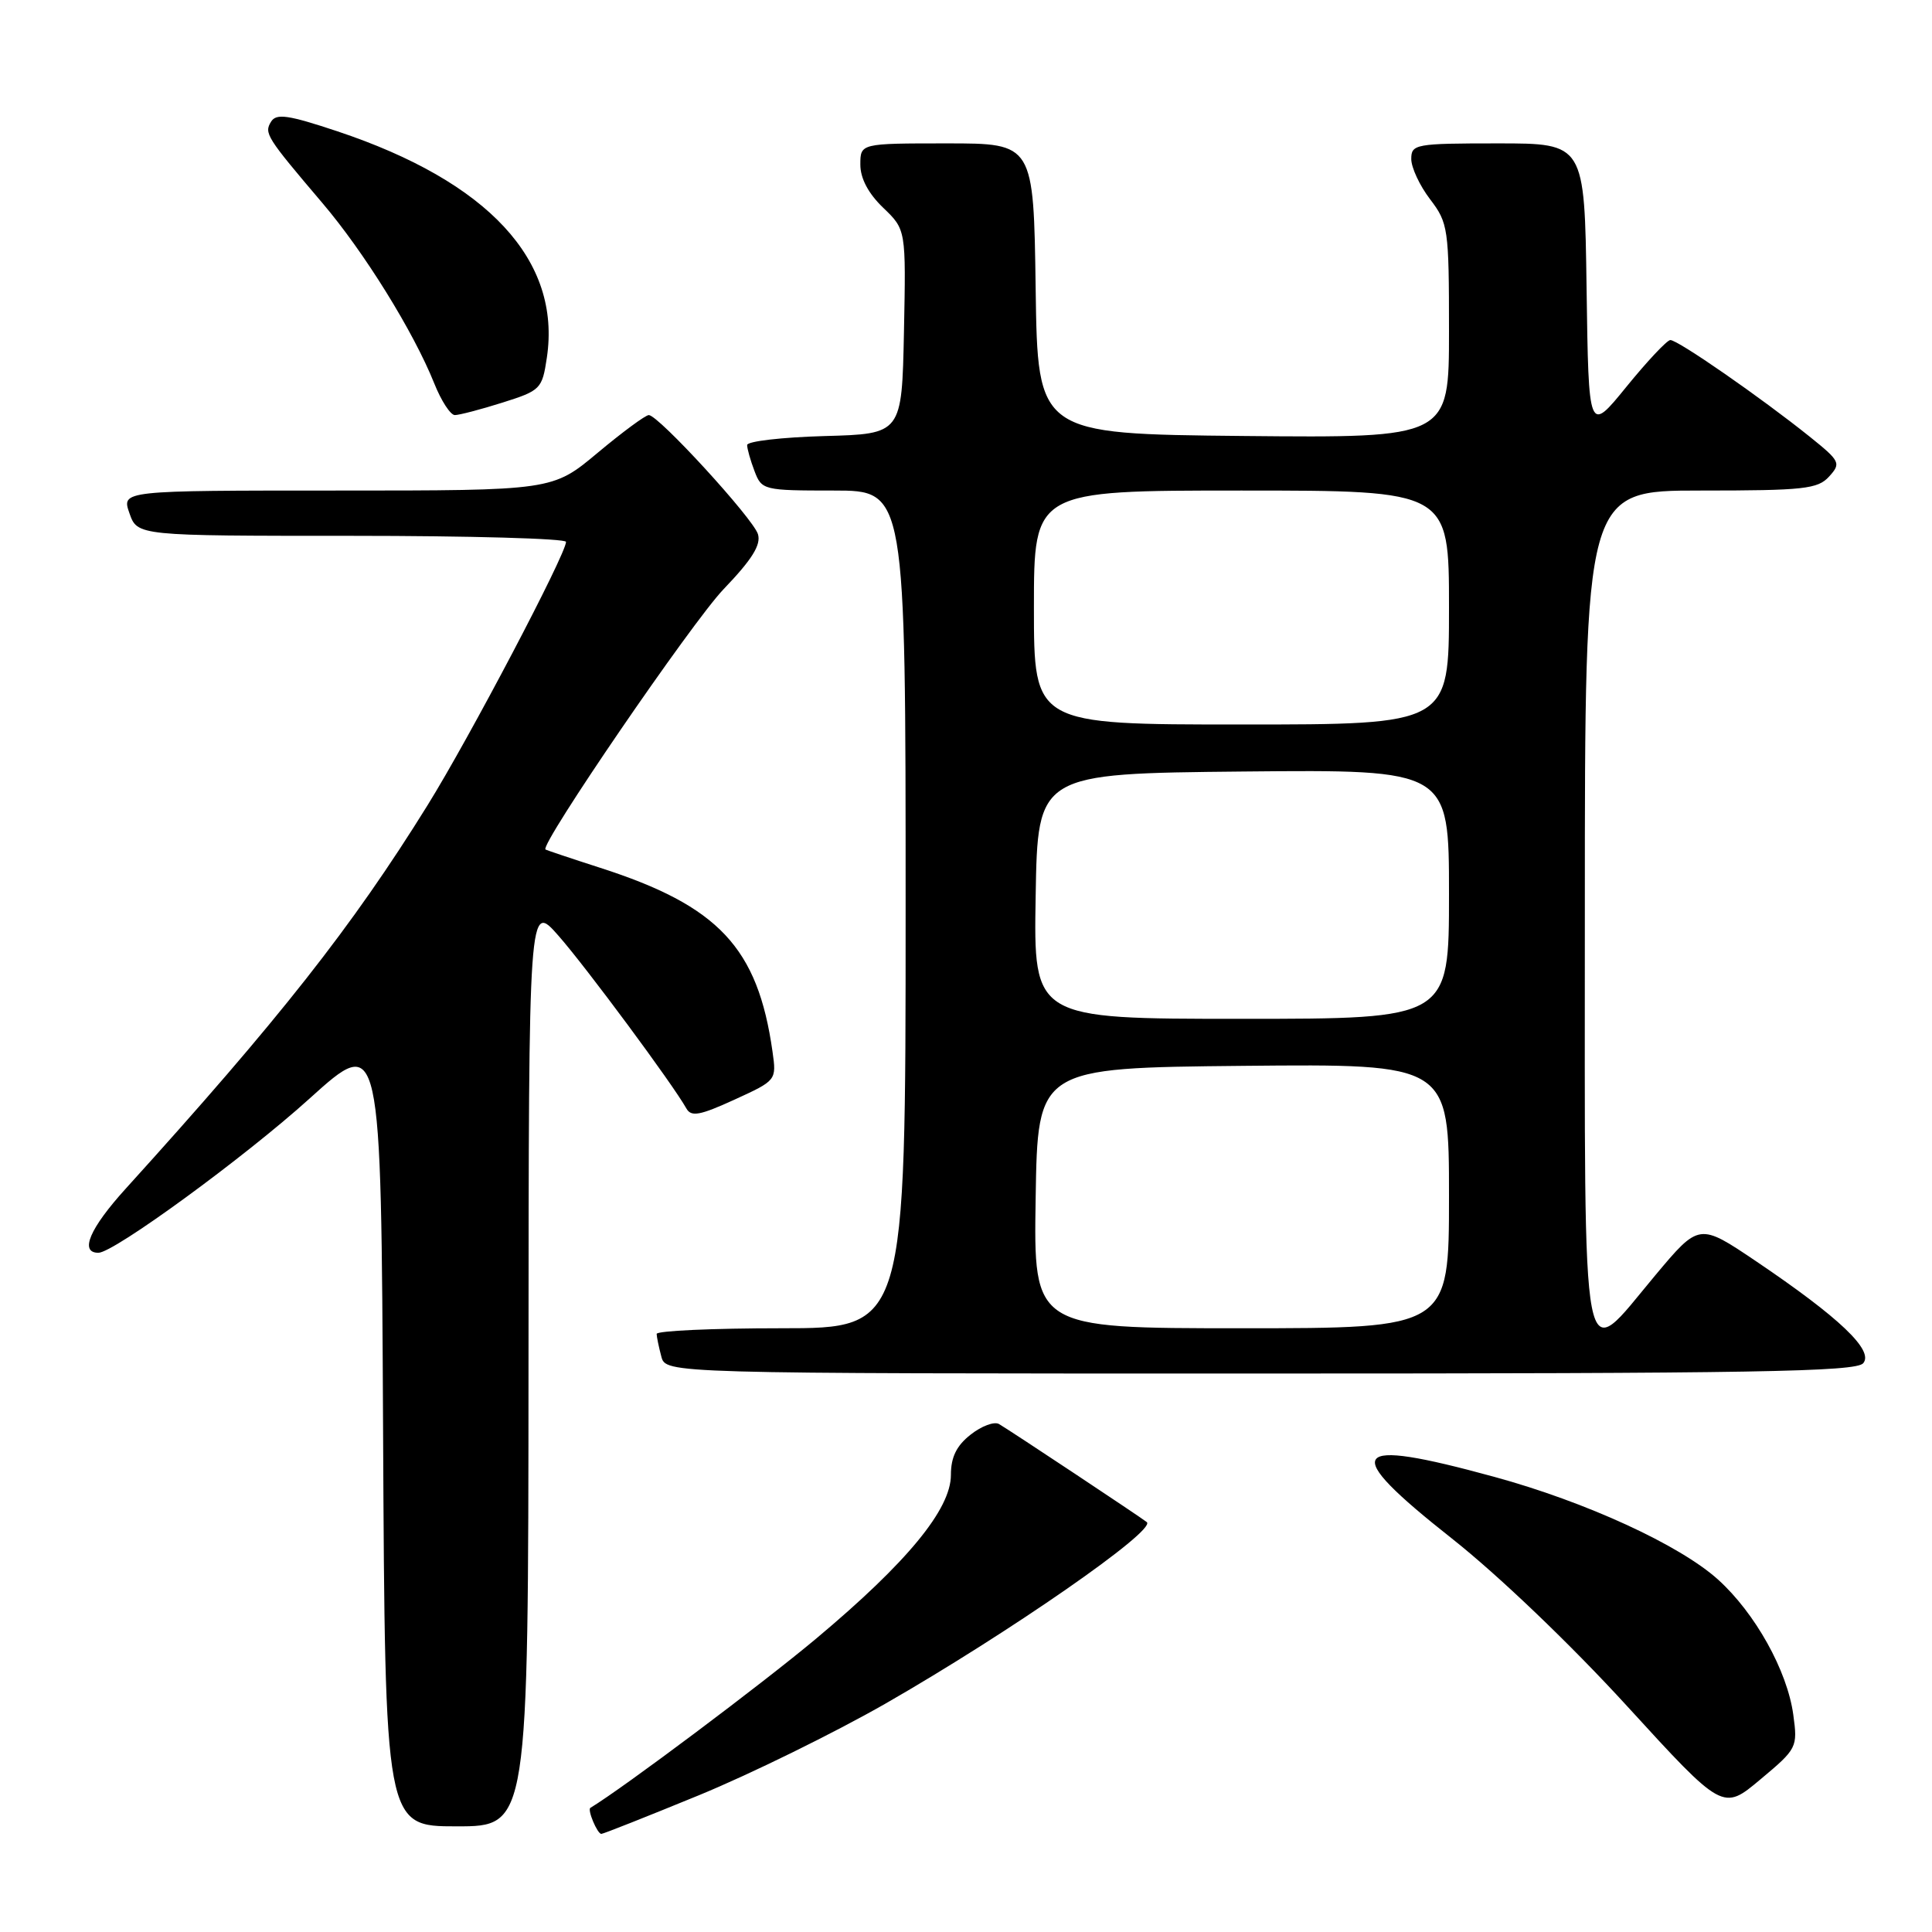 <?xml version="1.0" encoding="UTF-8" standalone="no"?>
<!DOCTYPE svg PUBLIC "-//W3C//DTD SVG 1.1//EN" "http://www.w3.org/Graphics/SVG/1.1/DTD/svg11.dtd" >
<svg xmlns="http://www.w3.org/2000/svg" xmlns:xlink="http://www.w3.org/1999/xlink" version="1.1" viewBox="0 0 256 256">
 <g >
 <path fill="currentColor"
d=" M 92.61 237.88 C 99.47 235.06 110.57 229.60 117.29 225.76 C 133.65 216.38 153.24 202.79 151.96 201.69 C 151.38 201.19 133.89 189.58 132.37 188.69 C 131.74 188.33 130.06 188.95 128.62 190.09 C 126.74 191.56 126.00 193.08 126.00 195.44 C 126.00 199.98 120.21 207.02 108.15 217.12 C 100.96 223.14 82.65 236.87 78.23 239.55 C 77.80 239.80 79.15 243.00 79.68 243.00 C 79.94 243.00 85.76 240.69 92.61 237.88 Z  M 70.03 180.75 C 70.06 119.50 70.06 119.50 74.01 124.00 C 77.66 128.15 89.16 143.68 90.95 146.88 C 91.59 148.02 92.75 147.80 97.32 145.71 C 102.89 143.16 102.90 143.15 102.36 139.33 C 100.41 125.56 95.22 120.03 79.50 114.98 C 75.65 113.74 72.40 112.65 72.28 112.56 C 71.49 111.96 91.66 82.49 95.86 78.09 C 99.67 74.12 100.87 72.18 100.43 70.77 C 99.75 68.65 87.24 55.00 85.97 55.00 C 85.53 55.00 82.48 57.25 79.19 60.00 C 73.21 65.00 73.21 65.00 44.66 65.00 C 16.10 65.00 16.10 65.00 17.15 68.00 C 18.20 71.00 18.20 71.00 46.60 71.00 C 62.22 71.00 75.00 71.36 75.00 71.80 C 75.00 73.42 62.18 97.81 56.64 106.72 C 46.65 122.81 37.00 135.06 16.67 157.49 C 11.88 162.77 10.50 166.00 13.04 166.00 C 15.08 166.00 32.38 153.37 41.00 145.58 C 50.50 137.00 50.50 137.00 50.76 189.50 C 51.02 242.00 51.02 242.00 60.51 242.00 C 70.00 242.00 70.00 242.00 70.03 180.75 Z  M 237.62 227.21 C 236.82 221.37 232.57 213.75 227.66 209.31 C 222.58 204.72 210.12 199.00 198.00 195.69 C 178.60 190.38 177.44 192.07 192.38 203.86 C 198.51 208.70 208.10 217.87 215.56 226.03 C 228.29 239.95 228.29 239.95 233.25 235.79 C 238.13 231.71 238.21 231.54 237.62 227.21 Z  M 246.89 180.63 C 248.31 178.93 243.73 174.58 232.70 167.13 C 225.15 162.04 225.15 162.04 219.32 169.00 C 209.34 180.93 210.00 184.34 210.00 120.50 C 210.00 65.00 210.00 65.00 225.35 65.00 C 239.03 65.00 240.87 64.80 242.37 63.14 C 243.97 61.38 243.84 61.11 239.78 57.85 C 233.35 52.69 222.25 44.99 221.32 45.06 C 220.87 45.09 218.25 47.88 215.50 51.26 C 210.50 57.41 210.50 57.41 210.23 38.21 C 209.96 19.00 209.96 19.00 198.48 19.00 C 187.54 19.00 187.00 19.10 187.00 21.07 C 187.00 22.20 188.12 24.61 189.50 26.41 C 191.89 29.55 192.00 30.28 192.00 43.86 C 192.00 58.03 192.00 58.03 164.75 57.77 C 137.50 57.50 137.50 57.50 137.23 38.25 C 136.96 19.00 136.96 19.00 125.48 19.00 C 114.00 19.00 114.00 19.00 114.00 21.81 C 114.00 23.64 115.06 25.64 117.03 27.53 C 120.05 30.43 120.05 30.43 119.78 43.96 C 119.50 57.50 119.50 57.50 109.25 57.78 C 103.61 57.94 99.00 58.47 99.00 58.97 C 99.00 59.46 99.44 61.02 99.98 62.43 C 100.93 64.94 101.17 65.00 110.48 65.00 C 120.00 65.00 120.00 65.00 120.00 120.50 C 120.00 176.00 120.00 176.00 103.50 176.00 C 94.42 176.00 87.01 176.34 87.01 176.75 C 87.02 177.16 87.30 178.51 87.63 179.75 C 88.23 182.00 88.23 182.00 166.99 182.00 C 232.47 182.00 245.95 181.77 246.89 180.63 Z  M 66.57 53.35 C 71.64 51.75 71.84 51.54 72.46 47.40 C 74.39 34.52 64.72 24.07 44.68 17.39 C 38.19 15.23 36.62 15.00 35.92 16.12 C 34.97 17.66 35.29 18.16 42.70 26.88 C 48.26 33.41 54.79 43.94 57.54 50.80 C 58.46 53.11 59.69 55.00 60.27 55.00 C 60.85 55.00 63.69 54.26 66.57 53.35 Z  M 137.23 158.75 C 137.50 141.50 137.50 141.50 164.75 141.23 C 192.00 140.97 192.00 140.97 192.00 158.48 C 192.00 176.00 192.00 176.00 164.48 176.00 C 136.95 176.00 136.95 176.00 137.23 158.75 Z  M 137.23 118.75 C 137.50 102.50 137.50 102.50 164.75 102.23 C 192.00 101.97 192.00 101.97 192.00 118.48 C 192.00 135.00 192.00 135.00 164.48 135.00 C 136.95 135.00 136.95 135.00 137.23 118.75 Z  M 137.00 80.50 C 137.00 65.00 137.00 65.00 164.50 65.00 C 192.00 65.00 192.00 65.00 192.00 80.50 C 192.00 96.00 192.00 96.00 164.50 96.00 C 137.00 96.00 137.00 96.00 137.00 80.50 Z "/>
</g>
</svg>